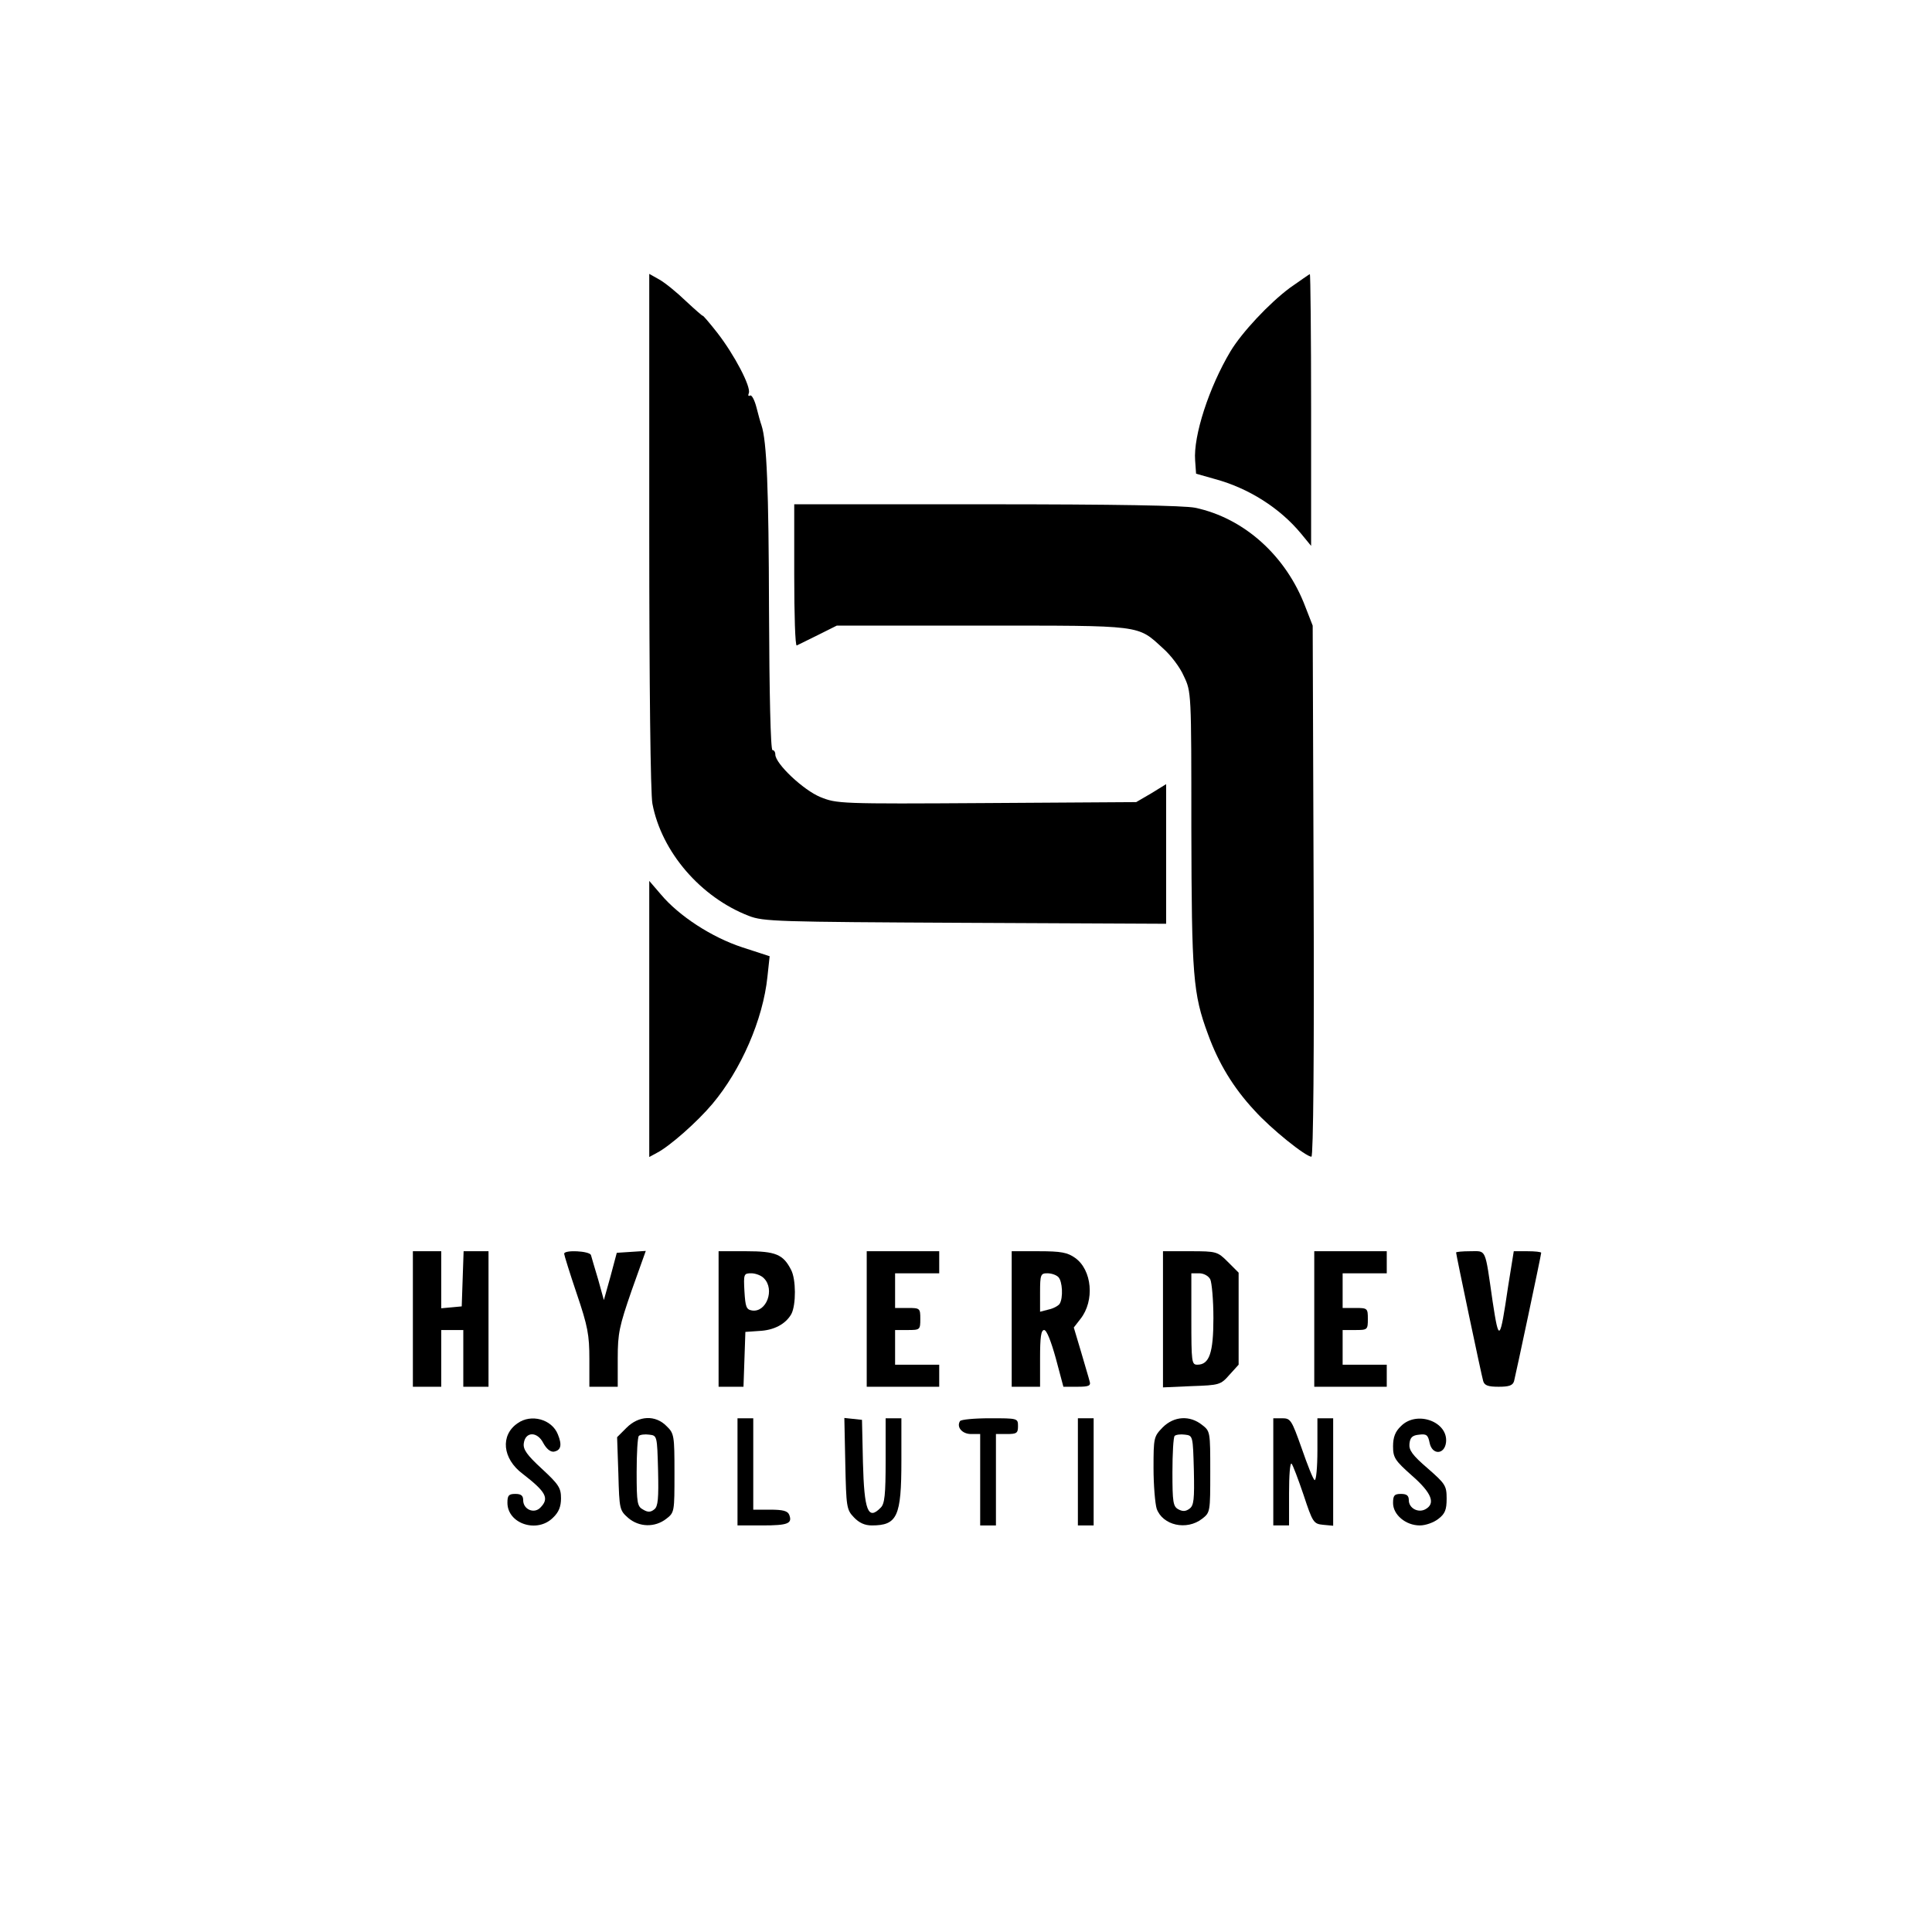 <?xml version="1.0" standalone="no"?>
<!DOCTYPE svg PUBLIC "-//W3C//DTD SVG 20010904//EN"
 "http://www.w3.org/TR/2001/REC-SVG-20010904/DTD/svg10.dtd">
<svg version="1.0" xmlns="http://www.w3.org/2000/svg"
 width="613pt" height="613pt" viewBox="0 0 613 613"
 preserveAspectRatio="xMidYMid meet">

<g transform="translate(0,613) scale(0.1,-0.1)"
fill="#000000" stroke="none">
<path d="M2060 4447 c0 -496 4 -835 10 -867 29 -153 153 -297 306 -356 46 -18
89 -19 687 -22 l637 -3 0 222 0 221 -47 -29 -48 -28 -474 -3 c-467 -3 -476 -2
-528 19 -54 22 -143 106 -143 135 0 8 -4 14 -9 14 -6 0 -10 180 -11 442 -1
389 -7 538 -24 589 -3 8 -10 33 -16 57 -6 23 -15 40 -20 37 -6 -3 -7 0 -4 8 7
20 -45 120 -100 191 -25 32 -46 56 -46 54 0 -2 -24 19 -53 46 -29 28 -67 59
-85 69 l-32 18 0 -814z"/>
<path d="M4093 5217 c-66 -49 -153 -142 -189 -202 -68 -114 -118 -268 -112
-346 l3 -42 60 -17 c107 -29 206 -92 273 -173 l32 -39 0 431 c0 237 -2 431 -4
431 -2 0 -30 -20 -63 -43z"/>
<path d="M2520 4304 c0 -124 3 -224 8 -222 4 2 34 17 67 33 l60 30 460 0 c514
0 493 3 575 -72 24 -21 54 -60 66 -88 24 -50 24 -51 24 -485 1 -466 5 -523 53
-652 33 -91 80 -169 147 -241 53 -59 163 -147 181 -147 6 0 9 329 7 843 l-3
842 -23 59 c-61 162 -194 282 -350 315 -36 7 -249 11 -662 11 l-610 0 0 -226z"/>
<path d="M2060 2897 l0 -438 24 13 c41 21 129 99 176 155 91 108 161 268 175
404 l7 65 -86 28 c-98 32 -202 100 -259 168 l-37 43 0 -438z"/>
<path d="M1310 1945 l0 -215 45 0 45 0 0 90 0 90 35 0 35 0 0 -90 0 -90 40 0
40 0 0 215 0 215 -40 0 -39 0 -3 -87 -3 -88 -32 -3 -33 -3 0 90 0 91 -45 0
-45 0 0 -215z"/>
<path d="M1790 2152 c0 -4 18 -62 40 -127 35 -103 40 -131 40 -207 l0 -88 45
0 45 0 0 90 c0 80 5 102 44 215 l45 126 -46 -3 -46 -3 -20 -75 -21 -75 -18 65
c-11 36 -21 71 -23 78 -5 13 -85 17 -85 4z"/>
<path d="M2280 1945 l0 -215 40 0 39 0 3 87 3 87 43 3 c48 2 85 22 103 54 15
29 15 110 -1 140 -25 49 -49 59 -142 59 l-88 0 0 -215z m144 129 c35 -35 8
-109 -38 -102 -18 3 -21 11 -24 61 -3 55 -2 57 22 57 13 0 32 -7 40 -16z"/>
<path d="M2750 1945 l0 -215 115 0 115 0 0 35 0 35 -70 0 -70 0 0 55 0 55 40
0 c39 0 40 1 40 35 0 34 -1 35 -40 35 l-40 0 0 55 0 55 70 0 70 0 0 35 0 35
-115 0 -115 0 0 -215z"/>
<path d="M3210 1945 l0 -215 45 0 45 0 0 90 c0 67 3 90 13 90 8 0 22 -36 37
-90 l24 -90 44 0 c37 0 44 3 39 18 -2 9 -15 51 -27 93 l-23 77 21 27 c46 58
37 156 -17 194 -24 17 -44 21 -115 21 l-86 0 0 -215z m148 133 c13 -13 16 -66
4 -85 -4 -6 -20 -15 -35 -18 l-27 -7 0 61 c0 57 2 61 23 61 13 0 28 -5 35 -12z"/>
<path d="M3690 1944 l0 -216 91 4 c88 3 92 4 120 36 l29 32 0 146 0 146 -34
34 c-33 33 -36 34 -120 34 l-86 0 0 -216z m150 127 c5 -11 10 -66 10 -123 0
-111 -13 -148 -51 -148 -18 0 -19 8 -19 145 l0 145 25 0 c14 0 29 -8 35 -19z"/>
<path d="M4170 1945 l0 -215 115 0 115 0 0 35 0 35 -70 0 -70 0 0 55 0 55 40
0 c39 0 40 1 40 35 0 34 -1 35 -40 35 l-40 0 0 55 0 55 70 0 70 0 0 35 0 35
-115 0 -115 0 0 -215z"/>
<path d="M4620 2156 c0 -7 81 -392 86 -408 4 -14 16 -18 49 -18 33 0 45 4 49
18 5 19 86 400 86 407 0 3 -20 5 -44 5 l-43 0 -18 -112 c-26 -176 -29 -179
-49 -48 -25 173 -19 160 -71 160 -25 0 -45 -2 -45 -4z"/>
<path d="M1642 1614 c-55 -38 -48 -112 16 -160 75 -58 86 -78 56 -108 -20 -20
-54 -5 -54 24 0 15 -7 20 -25 20 -21 0 -25 -5 -25 -28 0 -67 95 -98 145 -47
18 17 25 35 25 61 0 33 -7 44 -61 94 -48 44 -60 62 -57 81 5 37 43 38 62 0 10
-18 22 -28 33 -27 23 4 27 21 13 55 -19 48 -85 66 -128 35z"/>
<path d="M1988 1600 l-30 -30 4 -116 c3 -113 4 -116 31 -140 35 -30 85 -31
121 -3 26 20 26 22 26 145 0 119 -1 126 -25 149 -35 36 -88 34 -127 -5z m100
-136 c2 -88 0 -114 -12 -123 -11 -9 -20 -10 -35 -1 -19 10 -21 20 -21 119 0
59 3 111 7 115 4 4 19 6 33 4 25 -3 25 -3 28 -114z"/>
<path d="M2340 1460 l0 -170 79 0 c81 0 96 6 85 34 -5 12 -20 16 -60 16 l-54
0 0 145 0 145 -25 0 -25 0 0 -170z"/>
<path d="M2682 1487 c3 -138 4 -147 27 -171 17 -18 35 -26 57 -26 81 0 94 28
94 205 l0 135 -25 0 -25 0 0 -134 c0 -109 -3 -138 -16 -150 -40 -41 -52 -9
-56 144 l-3 135 -28 3 -28 3 3 -144z"/>
<path d="M3046 1621 c-12 -19 7 -41 35 -41 l29 0 0 -145 0 -145 25 0 25 0 0
145 0 145 35 0 c31 0 35 3 35 25 0 25 -1 25 -89 25 -50 0 -92 -4 -95 -9z"/>
<path d="M3420 1460 l0 -170 25 0 25 0 0 170 0 170 -25 0 -25 0 0 -170z"/>
<path d="M3689 1601 c-28 -29 -29 -32 -29 -129 0 -54 5 -113 10 -129 19 -53
95 -70 144 -32 26 20 26 22 26 149 0 127 0 129 -26 149 -39 31 -89 28 -125 -8z
m99 -136 c2 -93 0 -112 -14 -122 -12 -9 -22 -9 -35 -2 -17 9 -19 23 -19 118 0
59 3 111 7 115 4 4 19 6 33 4 25 -3 25 -4 28 -113z"/>
<path d="M4040 1460 l0 -170 25 0 25 0 0 102 c0 56 3 98 8 94 4 -4 21 -49 38
-99 29 -88 32 -92 62 -95 l32 -3 0 170 0 171 -25 0 -25 0 0 -101 c0 -55 -4
-98 -9 -95 -5 3 -23 49 -41 101 -32 90 -35 95 -62 95 l-28 0 0 -170z"/>
<path d="M4445 1605 c-18 -17 -25 -35 -25 -64 0 -36 6 -45 60 -93 63 -55 76
-89 42 -107 -23 -12 -52 4 -52 29 0 15 -7 20 -25 20 -21 0 -25 -5 -25 -29 0
-37 40 -71 85 -71 18 0 44 9 59 21 21 16 26 29 26 64 0 41 -4 47 -60 96 -49
42 -60 58 -58 78 2 20 9 27 31 29 23 3 28 -1 33 -26 8 -39 47 -38 52 1 8 66
-93 103 -143 52z"/>
</g>
</svg>
